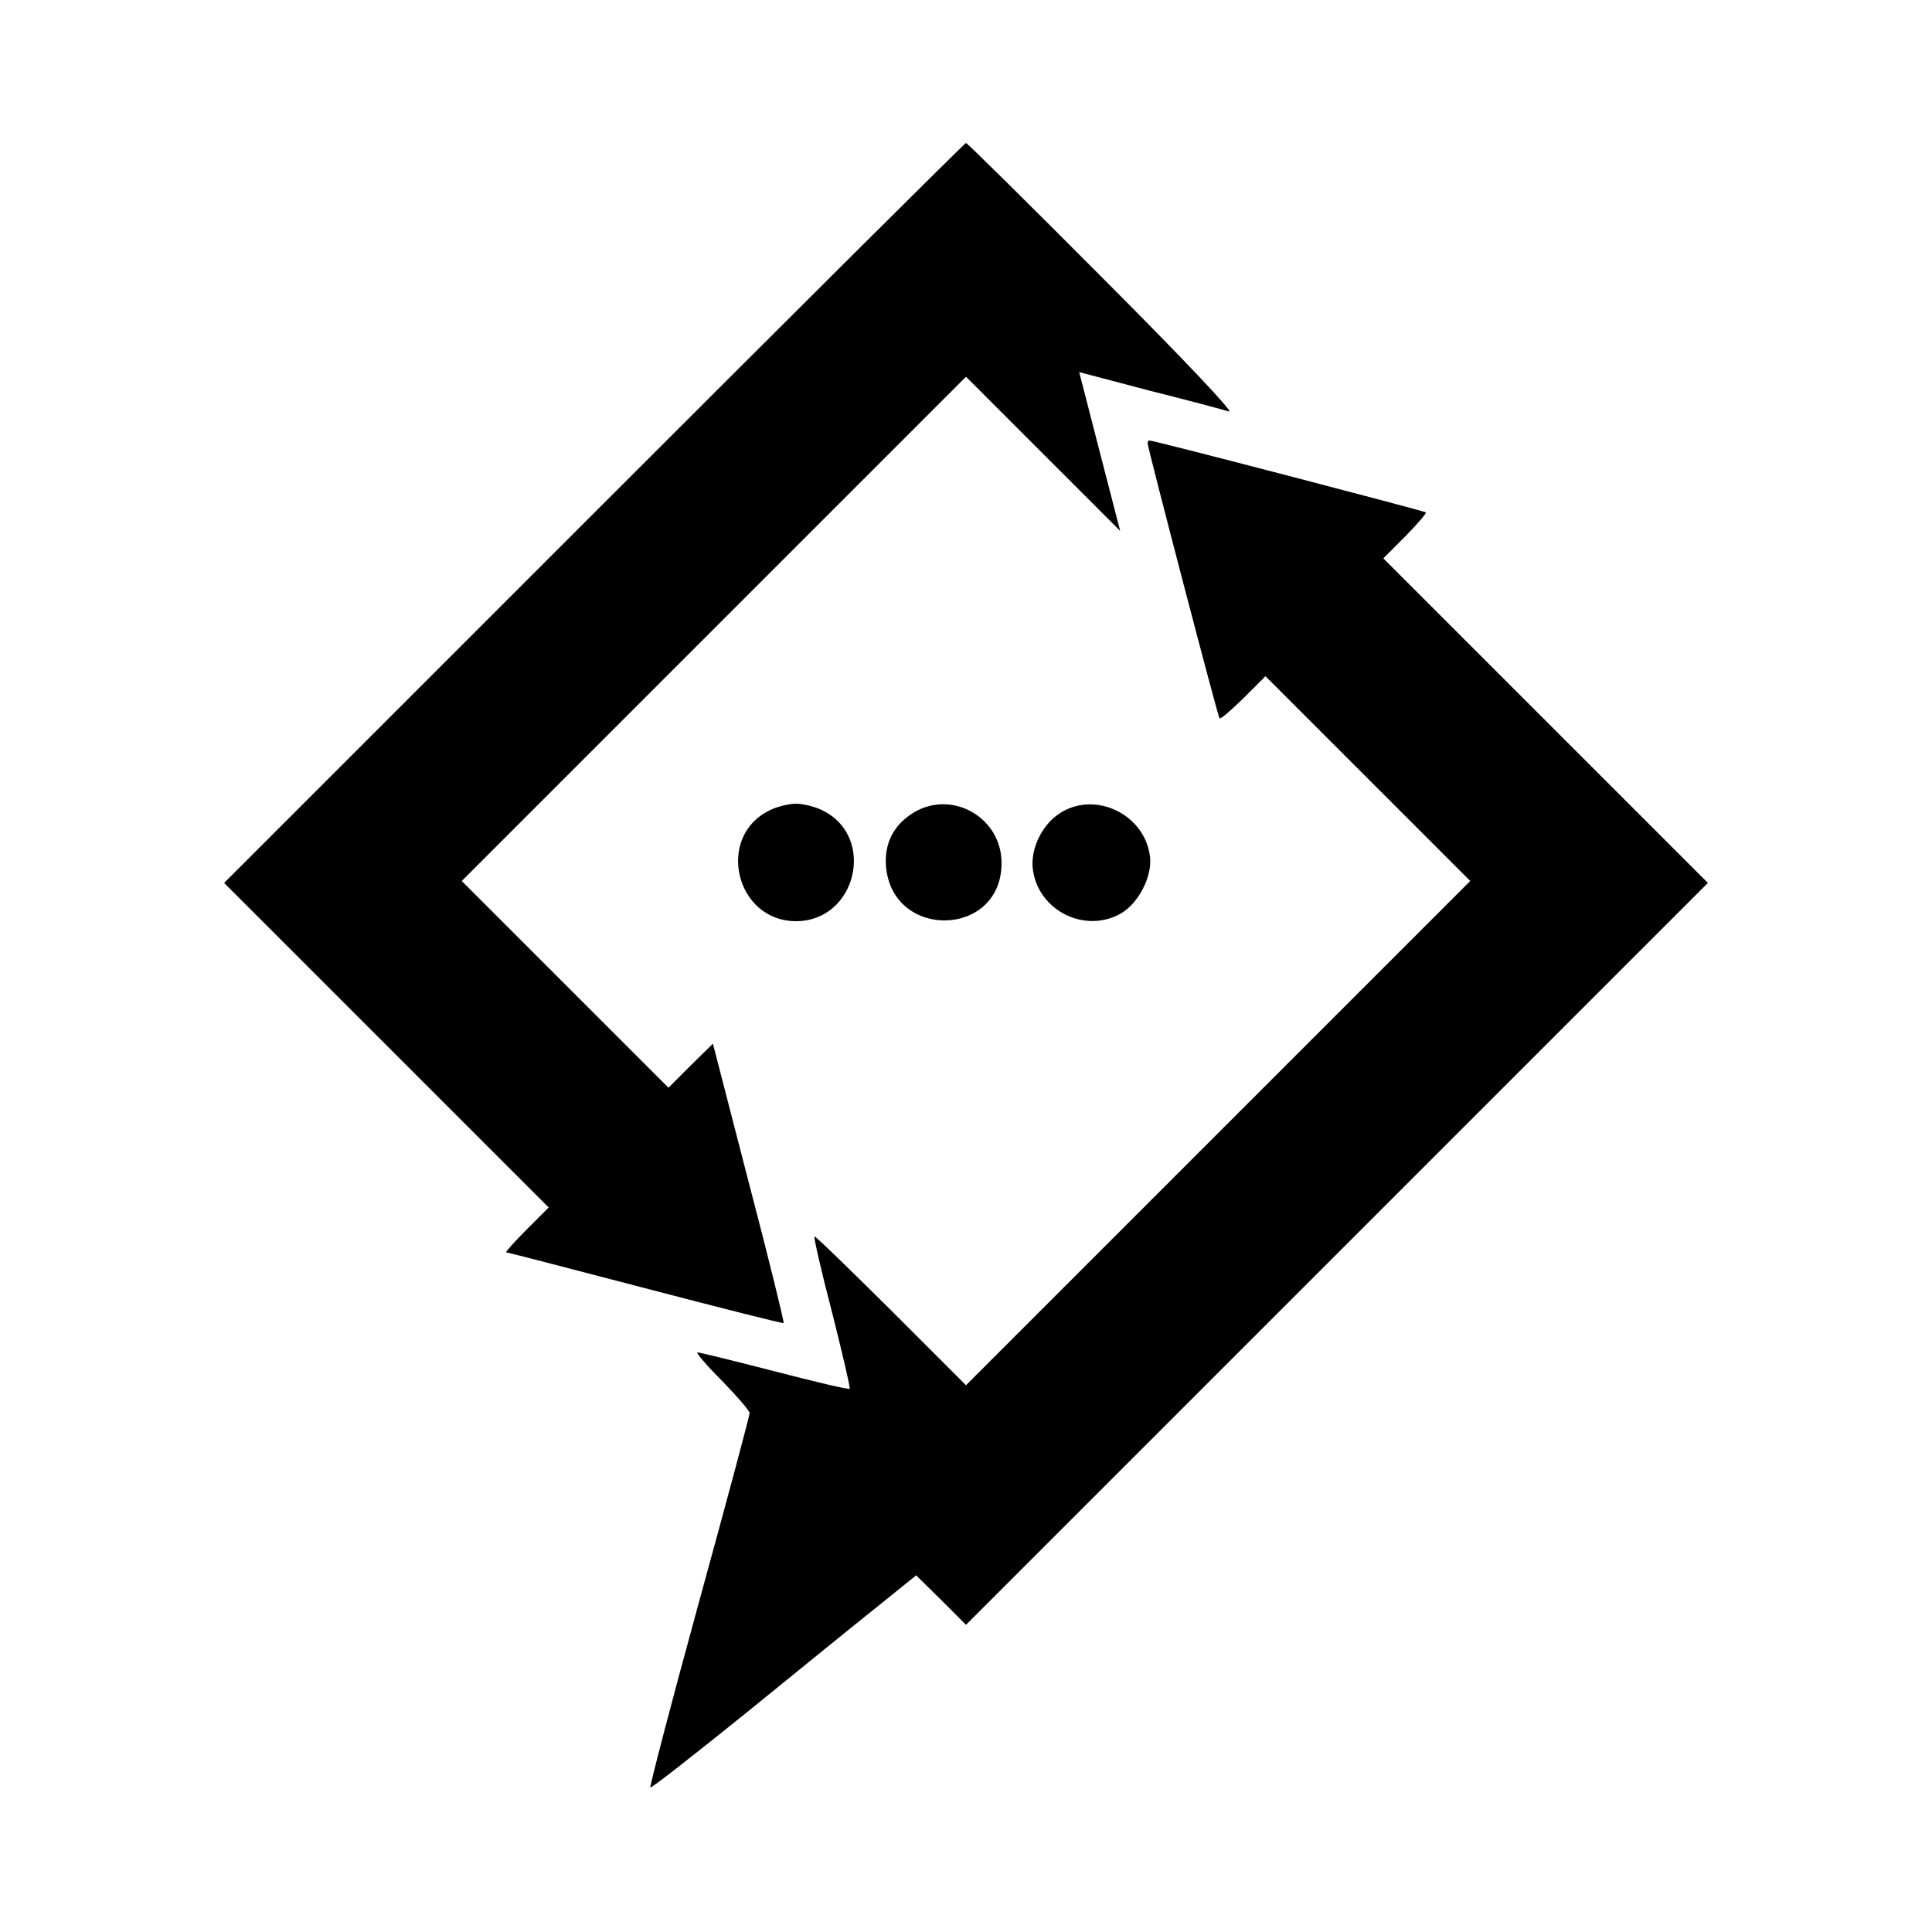<?xml version="1.0" standalone="no"?>
<!DOCTYPE svg PUBLIC "-//W3C//DTD SVG 20010904//EN"
 "http://www.w3.org/TR/2001/REC-SVG-20010904/DTD/svg10.dtd">
<svg version="1.0" xmlns="http://www.w3.org/2000/svg"
 width="500pt" height="500pt" viewBox="0 0 500 500"
 preserveAspectRatio="xMidYMid meet">
<g transform="translate(0,500) scale(0.1,-0.1)"
fill="#000000" stroke="none">
<path d="M1537 3672 l-957 -957 420 -420 420 -420 -57 -57 c-32 -32 -55 -58
-53 -59 3 0 165 -42 360 -93 195 -51 357 -92 358 -90 2 1 -38 165 -90 363
l-93 360 -58 -57 -57 -57 -268 268 -267 267 652 652 653 653 200 -200 199
-199 -53 205 -53 206 182 -48 c100 -25 193 -50 206 -54 14 -4 -123 141 -326
344 -192 193 -352 351 -355 351 -3 0 -436 -431 -963 -958z"/>
<path d="M2970 3853 c0 -12 182 -708 186 -712 3 -3 30 21 62 52 l57 57 265
-265 265 -265 -652 -652 -653 -653 -193 193 c-106 105 -195 192 -199 192 -3 0
17 -88 45 -195 27 -107 48 -197 46 -199 -2 -3 -90 18 -194 45 -105 27 -194 49
-200 49 -5 0 23 -33 63 -73 39 -40 72 -78 72 -84 0 -7 -59 -227 -131 -489 -72
-262 -128 -478 -126 -480 2 -3 114 85 248 193 134 109 288 234 342 277 l98 79
65 -64 64 -64 960 960 960 960 -420 420 -420 420 57 57 c31 32 55 59 53 62 -5
4 -703 186 -715 186 -3 0 -5 -3 -5 -7z"/>
<path d="M1990 2902 c-138 -69 -86 -286 70 -286 156 0 208 217 70 286 -19 10
-51 18 -70 18 -19 0 -51 -8 -70 -18z"/>
<path d="M2366 2898 c-53 -32 -78 -80 -73 -141 17 -190 297 -183 299 7 2 118
-125 193 -226 134z"/>
<path d="M2747 2898 c-49 -29 -81 -94 -74 -148 14 -107 135 -167 228 -114 46
27 82 97 75 148 -13 106 -137 169 -229 114z"/>
</g>
</svg>

